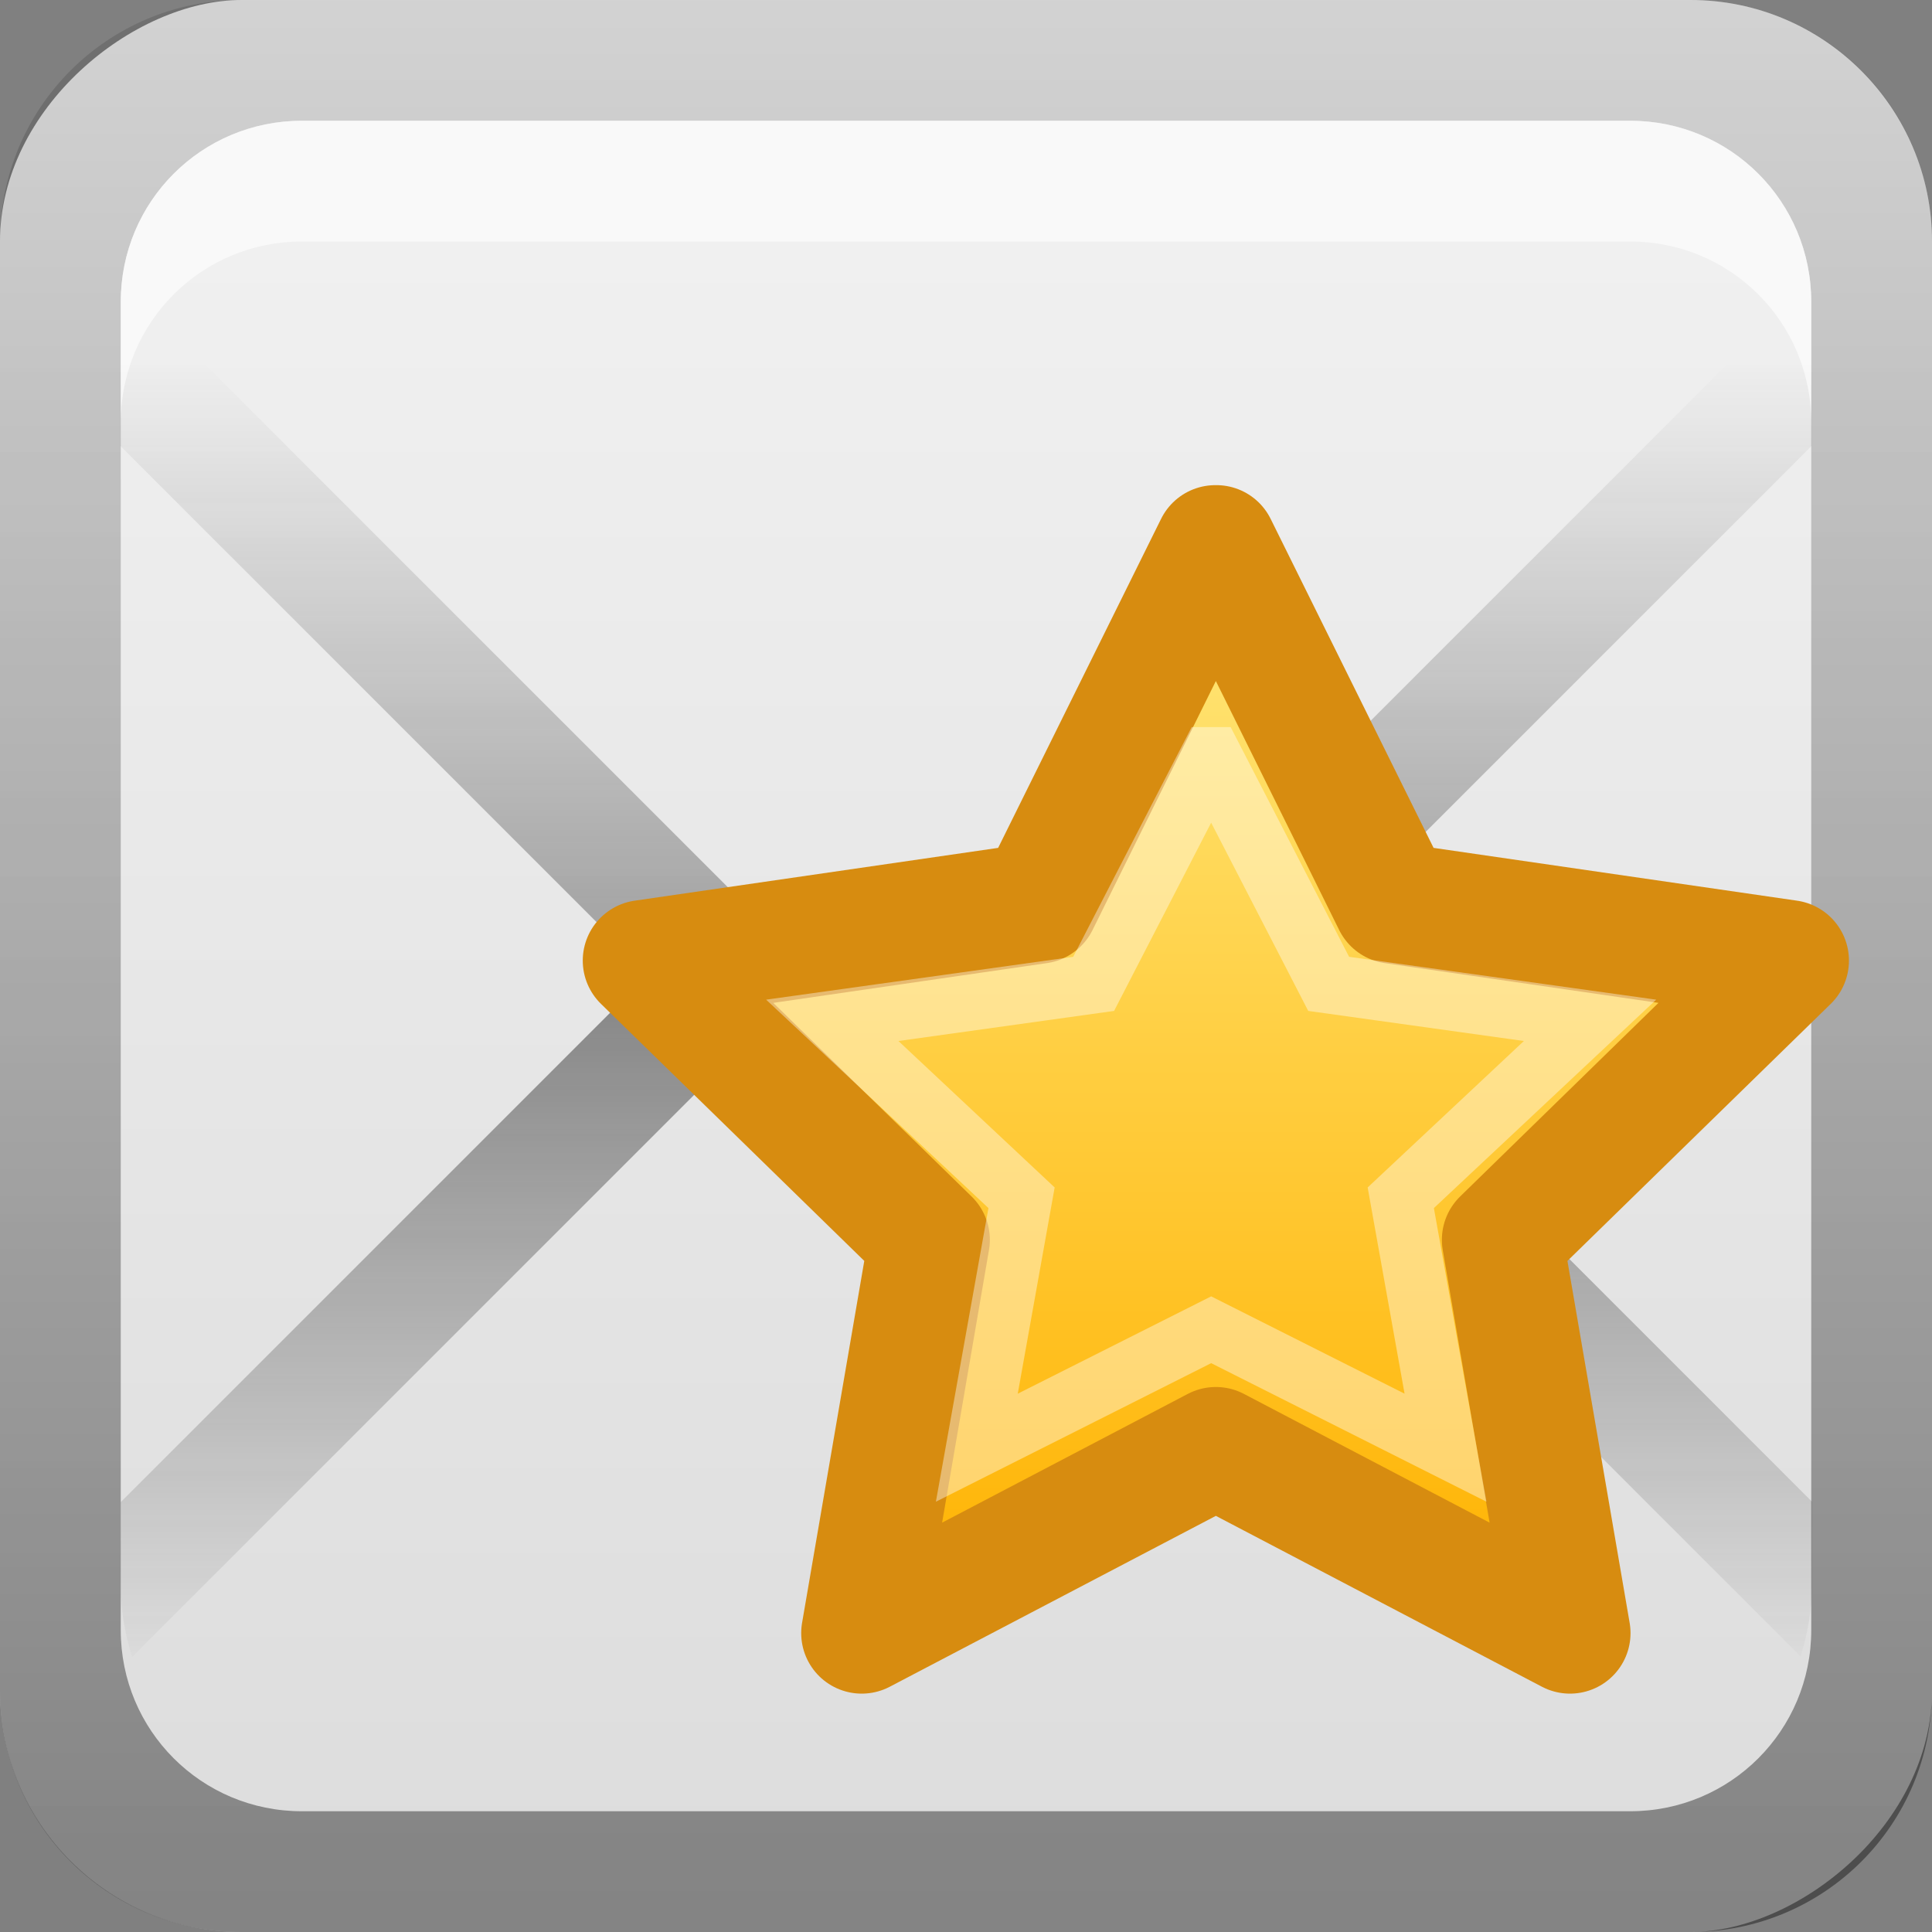 <?xml version="1.0" encoding="UTF-8"?>
<svg width="16" height="16" version="1.0" xmlns="http://www.w3.org/2000/svg" xmlns:xlink="http://www.w3.org/1999/xlink">
 <rect width="100%" height="100%" fill="#808080" stroke="none"/>
 <defs>
  <linearGradient id="linearGradient2908">
   <stop stop-color="#1e1e1e" offset="0"/>
   <stop stop-color="#1e1e1e" stop-opacity="0" offset="1"/>
  </linearGradient>
  <linearGradient id="linearGradient3654" x1="11" x2="11" y1="13.1" y2="7.12" gradientTransform="matrix(1 0 0 -1 -3 21.1)" gradientUnits="userSpaceOnUse" xlink:href="#linearGradient2908"/>
  <linearGradient id="linearGradient3656" x1="11" x2="11" y1="15" y2="8" gradientTransform="translate(-3,-5)" gradientUnits="userSpaceOnUse" xlink:href="#linearGradient2908"/>
  <linearGradient id="linearGradient3759" x1="1" x2="15" y1="9" y2="9" gradientTransform="translate(-17,-2)" gradientUnits="userSpaceOnUse">
   <stop stop-color="#dcdcdc" offset="0"/>
   <stop stop-color="#f0f0f0" offset="1"/>
  </linearGradient>
  <linearGradient id="linearGradient3766" x1="9.06" x2="9.06" y1="10.2" y2="-12.2" gradientTransform="translate(-.5 5.3)" gradientUnits="userSpaceOnUse">
   <stop offset="0"/>
   <stop stop-opacity="0" offset="1"/>
  </linearGradient>
  <linearGradient id="linearGradient3663" x1="10.4" x2="10.4" y1="7.81" y2="13.5" gradientUnits="userSpaceOnUse">
   <stop stop-color="#ffb200" offset="0"/>
   <stop stop-color="#ffe371" offset="1"/>
  </linearGradient>
 </defs>
 <rect transform="rotate(-90)" x="-16" width="16" height="16" rx="2" ry="2" fill="url(#linearGradient3759)"/>
 <path d="m1.09 2.41c-0.058 0.188-0.094 0.386-0.094 0.594v0.688l6.66 6.66 0.344 0.375 0.344-0.375 6.66-6.66v-0.688c0-0.208-0.035-0.406-0.094-0.594l-6.91 6.91-6.91-6.91z" color="#000000" fill="url(#linearGradient3656)" opacity=".5" style="block-progression:tb;text-indent:0;text-transform:none"/>
 <path d="m5.38 8.06-4.38 4.38v0.688c0 0.208 0.035 0.406 0.094 0.594l4.97-4.97-0.688-0.688zm5.25 0-0.688 0.688 4.97 4.97c0.058-0.188 0.094-0.386 0.094-0.594v-0.688l-4.38-4.38z" color="#000000" fill="url(#linearGradient3654)" opacity=".5" style="block-progression:tb;text-indent:0;text-transform:none"/>
 <path d="m2 0c-1.11 0-2 0.892-2 2v12c0 1.11 0.892 2 2 2h12c1.11 0 2-0.892 2-2v-12c0-1.11-0.892-2-2-2h-12zm0.5 1h11c0.831 0 1.5 0.669 1.5 1.5v11c0 0.831-0.669 1.5-1.5 1.5h-11c-0.831 0-1.5-0.669-1.5-1.5v-11c0-0.831 0.669-1.5 1.5-1.5z" fill="url(#linearGradient3766)" opacity=".4"/>
 <rect x="-19" y="1" width="14" height="14" rx="1.5" ry="1.5" opacity=".2"/>
 <path d="m2.5 1c-0.831 0-1.5 0.669-1.5 1.5v1c0-0.831 0.669-1.5 1.5-1.5h11c0.831 0 1.5 0.669 1.5 1.5v-1c0-0.831-0.669-1.5-1.5-1.5h-11z" fill="#fff" opacity=".6"/>
 <path transform="matrix(1.41 0 0 -1.41 -4.74 24.4)" d="m10.5 14.1-1.04-2.1-2.32-0.337 1.68-1.64-0.397-2.31 2.08 1.09 2.08-1.09-0.397 2.31 1.68 1.64-2.32 0.337-1.04 2.1z" fill="url(#linearGradient3663)" stroke="#d78c10" stroke-linejoin="round" stroke-width=".711"/>
 <path transform="matrix(1.28 0 0 -1.28 -2.88 4.5)" d="m10.5 14.1-1.04-2.1-2.32-0.337 1.68-1.64-0.397-2.31 2.08 1.09 2.08-1.09-0.397 2.31 1.68 1.64-2.32 0.337-1.04 2.1z" opacity=".6" stroke="#000" stroke-width=".779"/>
 <path transform="matrix(1.17 0 0 -1.17 -1.72 2.79)" d="m10.5 14.1-1.04-2.1-2.32-0.337 1.68-1.64-0.397-2.31 2.08 1.09 2.08-1.09-0.397 2.31 1.68 1.64-2.32 0.337-1.04 2.1z" fill="url(#linearGradient3663)" stroke="#ff9f00" stroke-width=".852"/>
 <path transform="matrix(.933 0 0 -.896 .231 18.9)" d="m10.5 14.1-1.04-2.1-2.32-0.337 1.68-1.64-0.397-2.31 2.08 1.09 2.08-1.09-0.397 2.31 1.68 1.64-2.32 0.337-1.04 2.1z" fill="none" opacity=".4" stroke="#fff" stroke-width=".547"/>
</svg>
